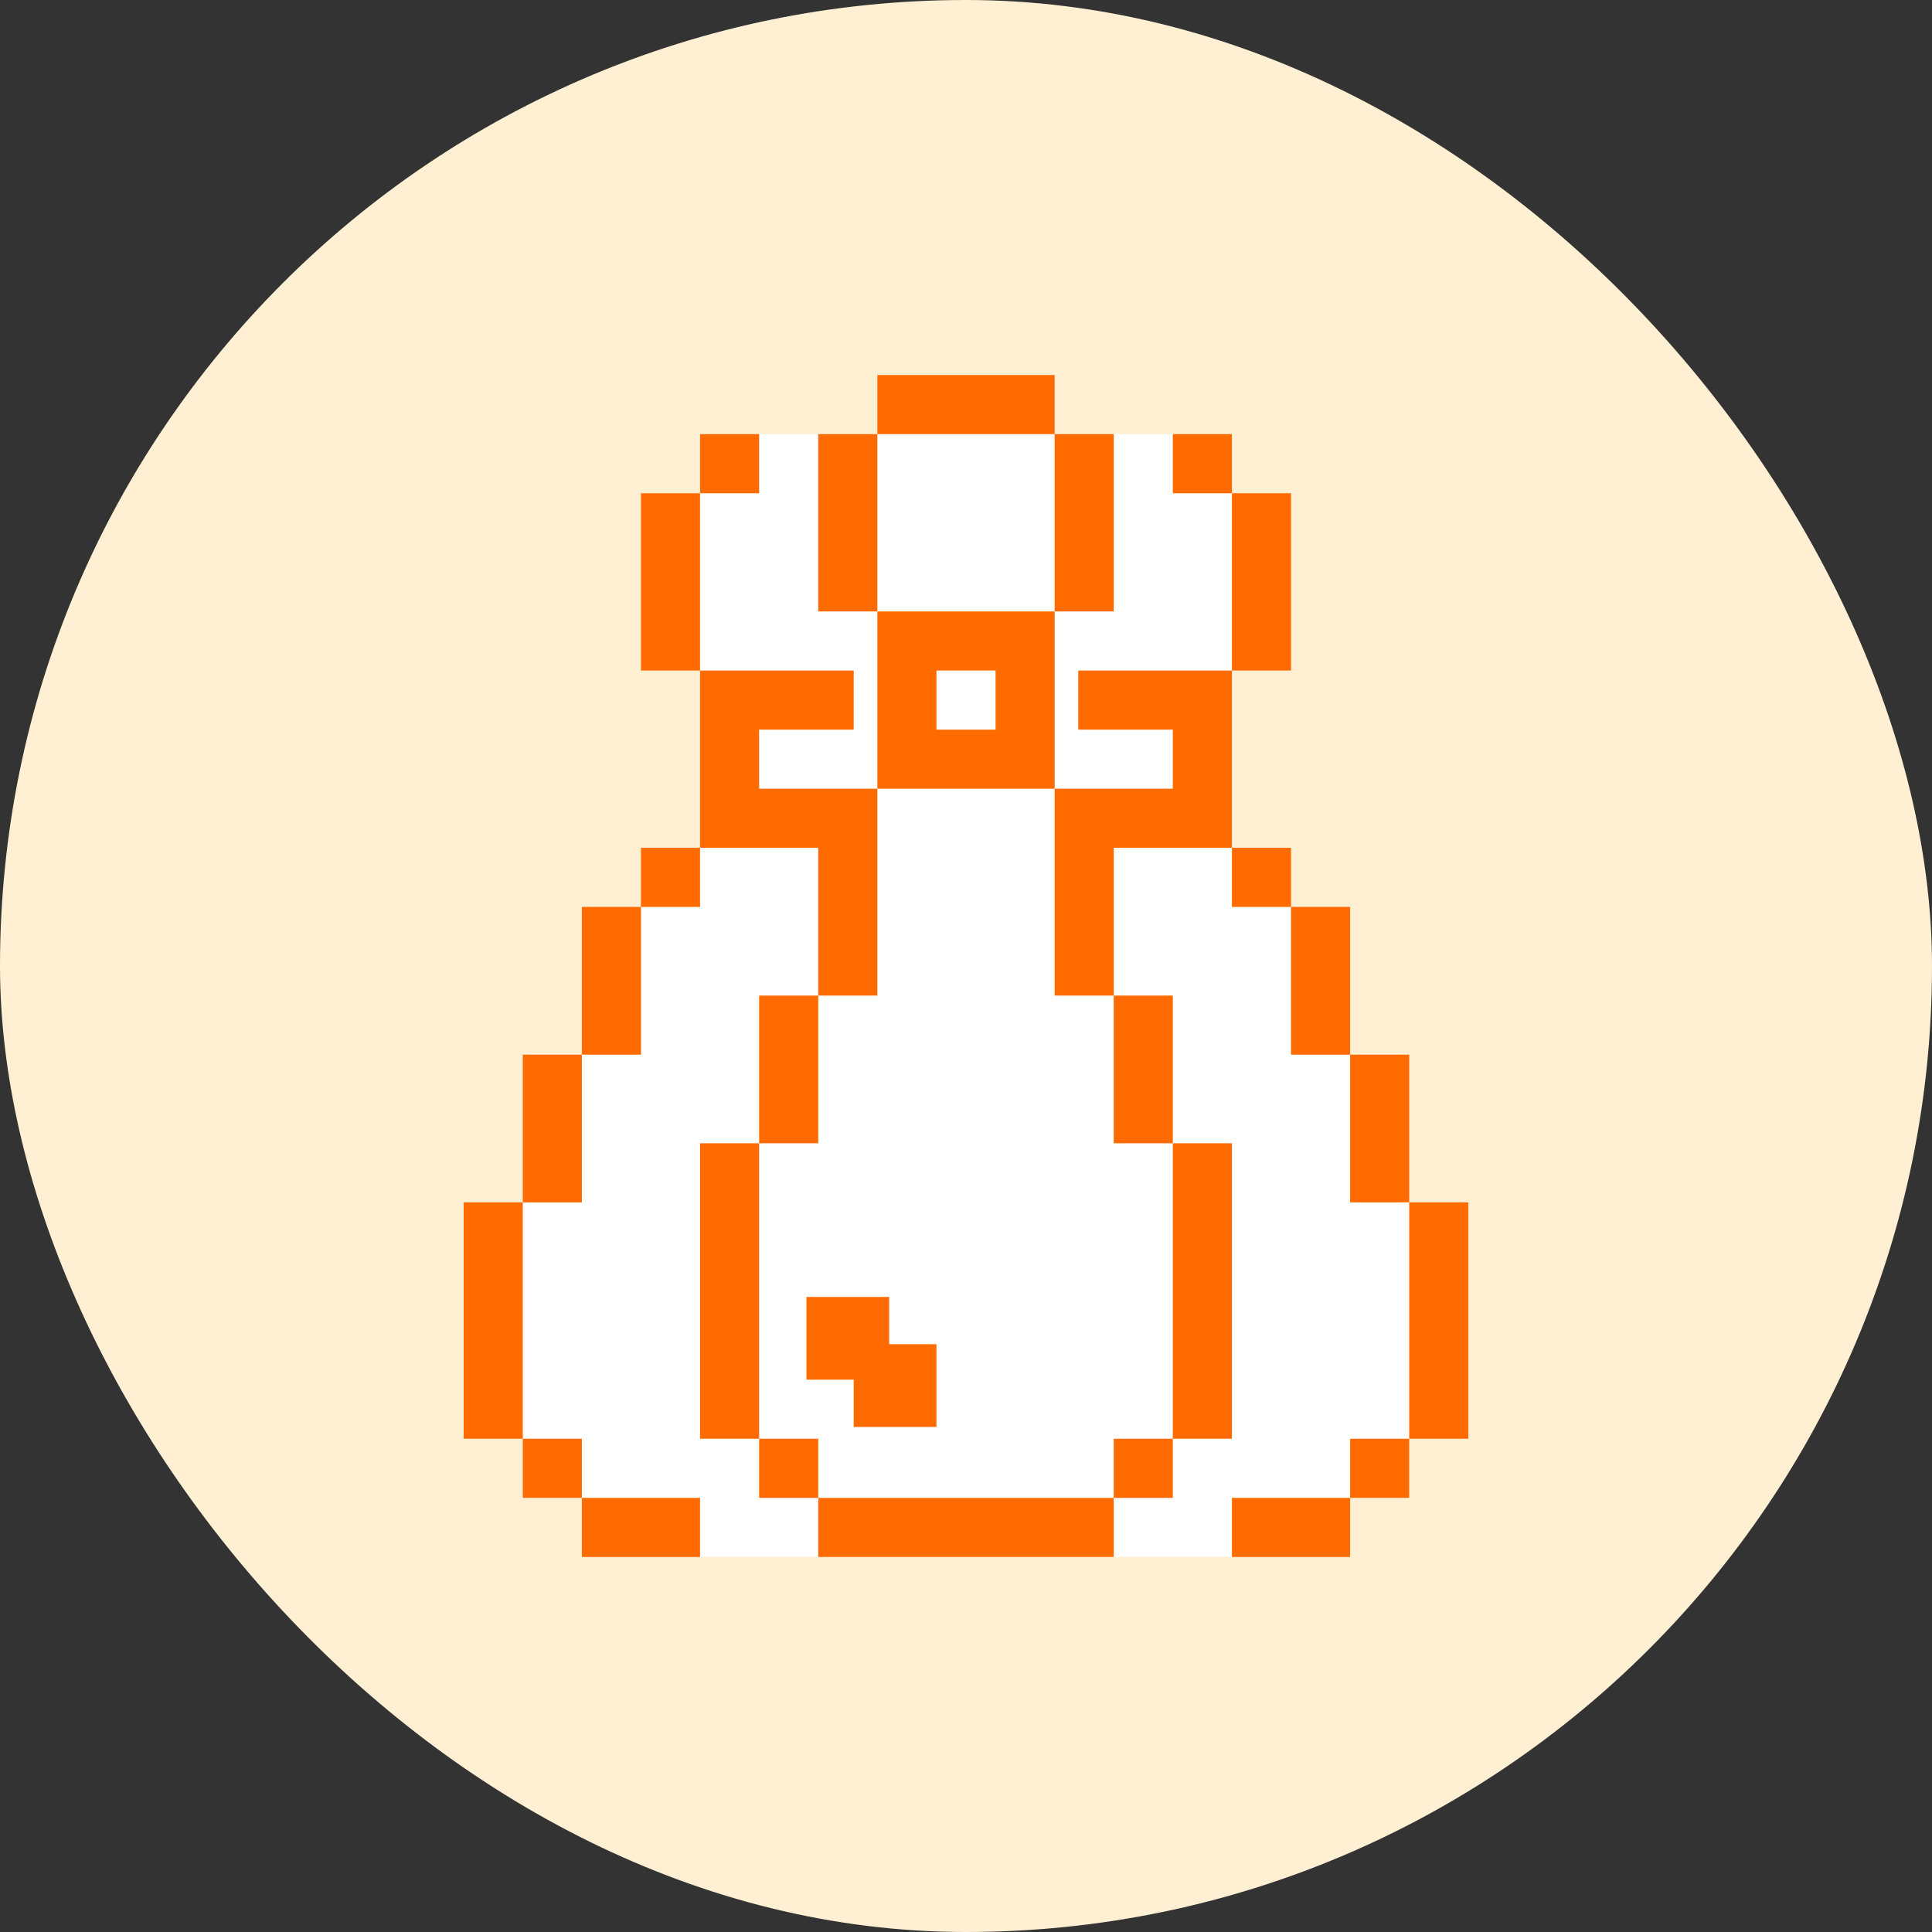 <svg xmlns="http://www.w3.org/2000/svg" width="60" height="60" viewBox="0 0 60 60" fill="none">
<rect x="0" y="0" width="60" height="60" fill="#333333" stroke="none"/>
<rect width="60" height="60" rx="30" fill="#FFF0D3"/>
<g clip-path="url(#clip0_3684_240)">
<path fill-rule="evenodd" clip-rule="evenodd" d="M38.259 13.482H21.741V37.341H16.235V46.518H21.741V48.353H38.259V46.518H43.765V37.341H38.259V37.341H40.094H40.094H41.929V32.753H40.094V28.165H38.259V13.482ZM19.906 28.165H21.741V37.341H19.906H19.906H18.071V32.753H19.906V28.165Z" fill="white"/>
<path fill-rule="evenodd" clip-rule="evenodd" d="M27.247 11.647H32.753V13.482H27.247V11.647ZM32.753 13.482H34.588V18.988H32.753V13.482ZM27.247 13.482H25.412V18.988H27.247V13.482ZM27.247 18.988H28.348H29.082H30.918H32.019H32.753V24.494H32.019V24.494H28.348V24.494H27.247V18.988ZM29.082 22.659H30.918V20.824H29.082V22.659ZM26.513 24.494H27.247V30.918H25.412V26.329H23.576V26.329H21.741V20.824H23.576V20.824H26.513V22.659H23.576V24.494H25.412H26.513ZM25.412 30.918H23.576V35.506H25.412V30.918ZM21.741 35.506H23.576V44.682H21.741V35.506ZM25.412 44.682H23.576V46.518L25.412 46.518V48.353H34.588V46.518L25.412 46.518V44.682ZM32.753 24.494V30.918H34.588V26.329H36.423V26.329H38.259V20.824H37.158H36.423H33.487V22.659H36.423V24.494L34.588 24.494H32.753ZM36.423 35.506H34.588V30.918H36.423V35.506ZM36.423 44.682H38.259V35.506H36.423V44.682ZM36.423 46.518H34.588V44.682H36.423V46.518ZM38.259 13.482H36.423V15.318H38.259V13.482ZM38.259 15.318H40.094V20.824H38.259V15.318ZM41.929 32.753H40.094V28.165H41.929V32.753ZM41.929 37.341H43.765V32.753H41.929V37.341ZM45.6 44.682H43.765V37.341H45.6V44.682ZM41.929 48.353V46.518H38.259V48.353H41.929ZM23.576 15.318H21.741V13.482H23.576V15.318ZM19.906 20.824H21.741V15.318H19.906L19.906 20.824ZM19.906 28.165H18.071V32.753H19.906V28.165ZM16.235 32.753H18.071V37.341H16.235V32.753ZM16.235 37.341H14.4V44.682H16.235V37.341ZM18.071 46.518H21.741V48.353H18.071V46.518ZM38.259 28.165H40.094V26.329H38.259V28.165ZM19.906 26.329H21.741V28.165H19.906V26.329ZM41.929 46.518H43.765V44.682H41.929V46.518ZM16.235 44.682H18.071V46.518H16.235V44.682ZM27.614 40.278H25.045V42.847H26.513V44.315H29.082V41.746H27.614V40.278Z" fill="#FF6B00"/>
</g>
<defs>
<clipPath id="clip0_3684_240">
<rect width="31.2" height="36.706" fill="white" transform="translate(14.4 11.647)"/>
</clipPath>
</defs>
</svg>